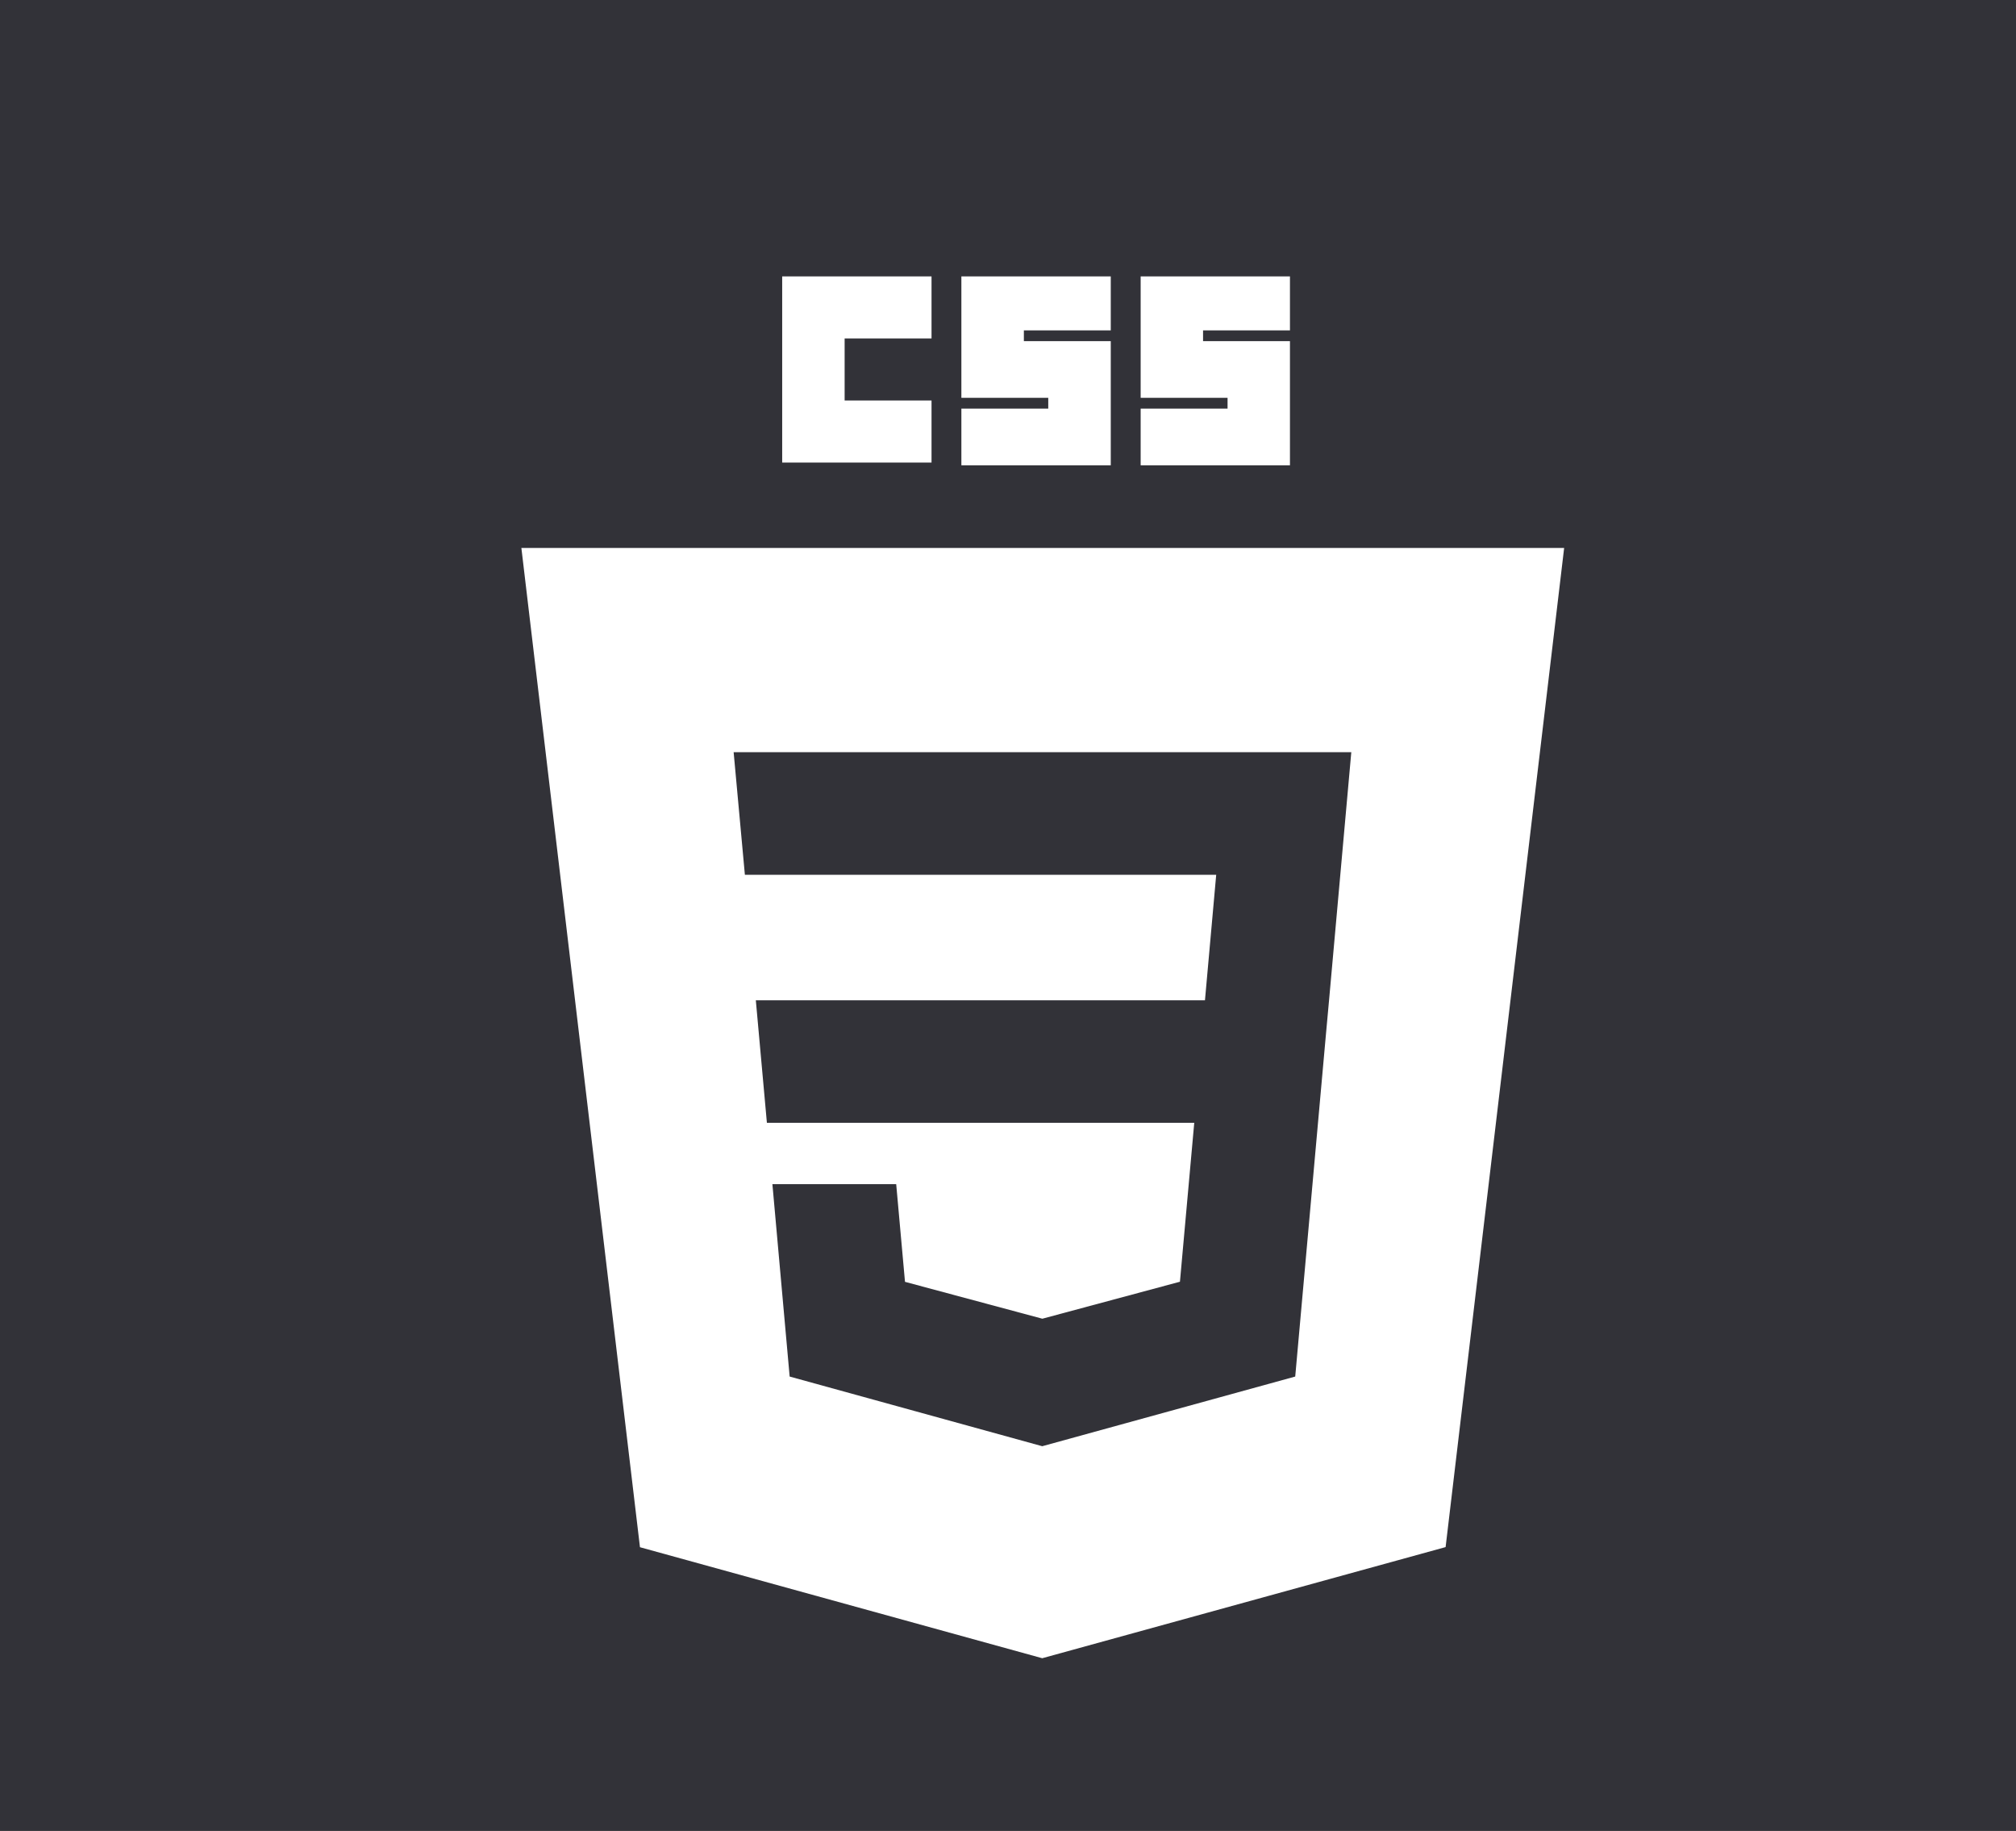 <svg width="163" height="148" viewBox="0 0 163 148" fill="none" xmlns="http://www.w3.org/2000/svg">
<rect width="163" height="148" fill="#323238"/>
<g clip-path="url(#clip0_125_18)">
<path d="M63.242 22.34H75.317V27.357H68.291V32.374H75.317V37.391H63.242V22.34Z" fill="white"/>
<path d="M77.73 22.34H89.809V26.705H82.783V27.575H89.809V37.61H77.73V33.03H84.755V32.155H77.73V22.34Z" fill="white"/>
<path d="M92.226 22.34H104.297V26.705H97.271V27.575H104.297V37.61H92.226V33.03H99.252V32.155H92.226V22.34Z" fill="white"/>
<path fill-rule="evenodd" clip-rule="evenodd" d="M84.268 134.038L51.743 125.065L42.155 44.293H126.466L116.882 125.055L84.268 134.038ZM61.111 80.855L62.006 90.759H96.559L95.402 103.605L84.282 106.593H84.273L73.172 103.614L72.46 95.716H62.451L63.846 111.27L84.268 116.901L104.723 111.27L107.215 83.513L107.458 80.855L109.257 60.801H59.317L60.226 70.71H98.334L97.425 80.855H61.111Z" fill="white"/>
</g>
<defs>
<clipPath id="clip0_125_18">
<rect width="112.414" height="111.698" fill="white" transform="translate(28.104 22.34)"/>
</clipPath>
</defs>
</svg>
